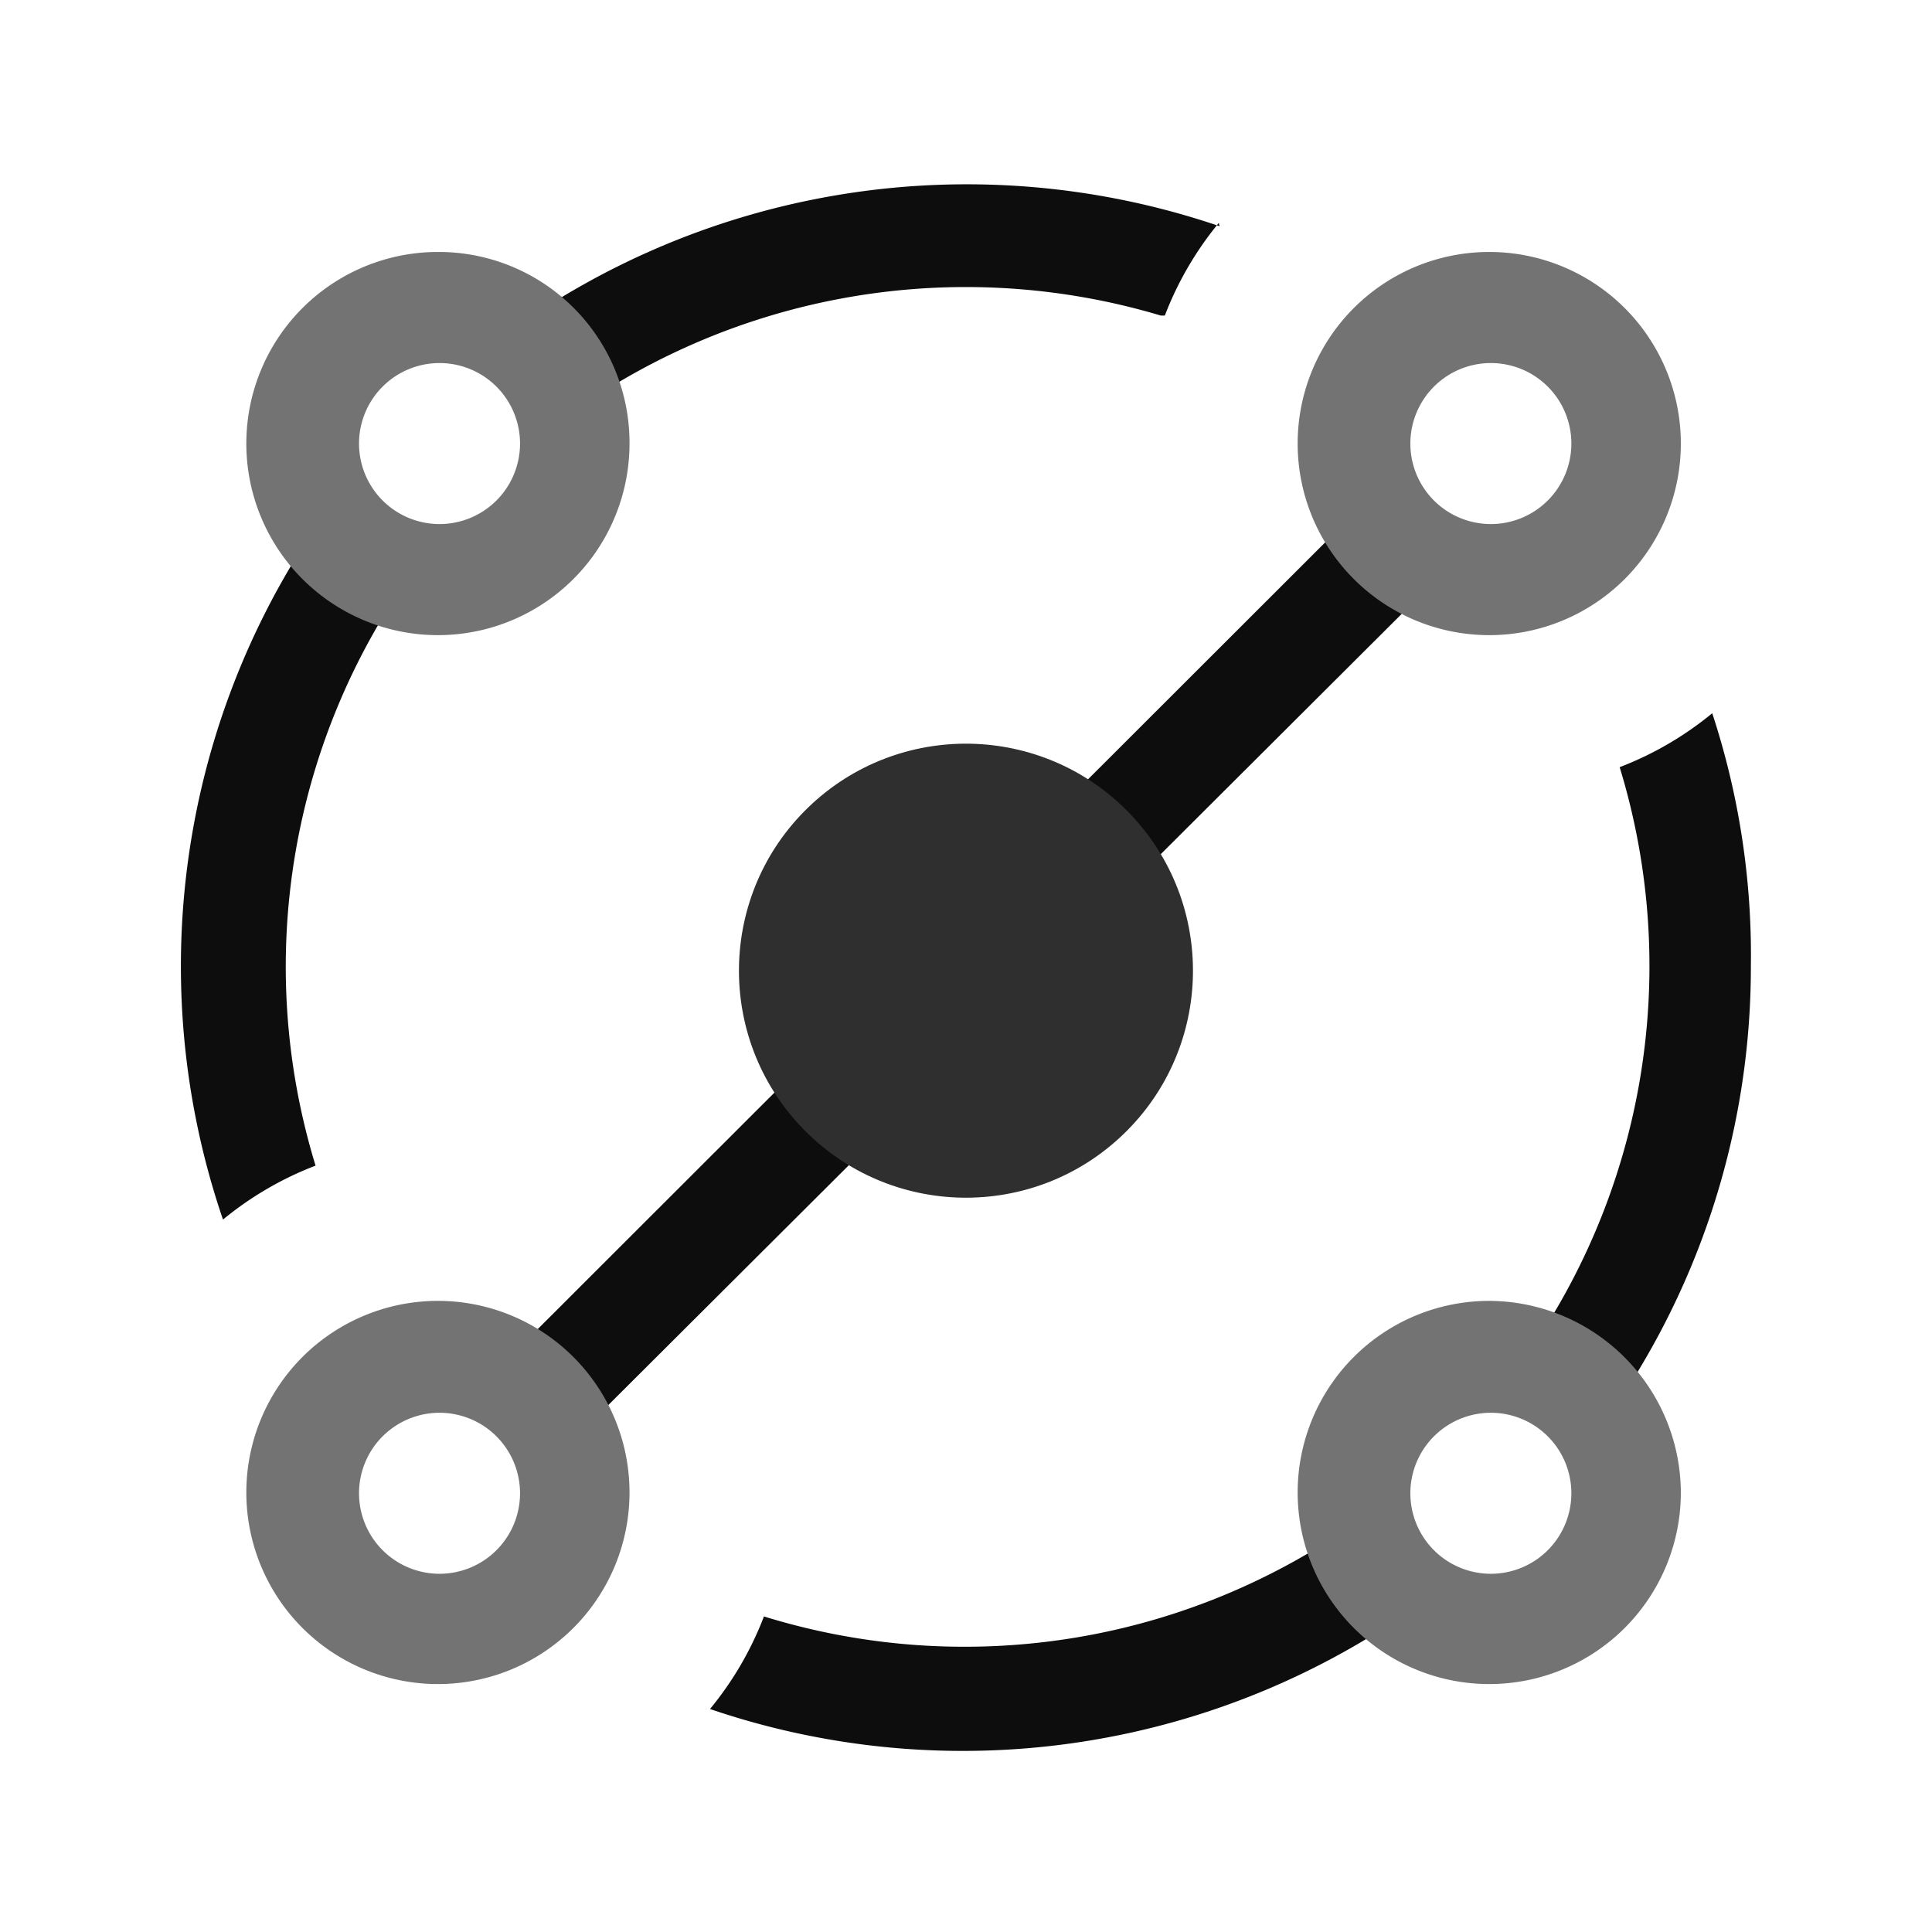 <svg id="Artwork" xmlns="http://www.w3.org/2000/svg" width="24px" height="24px" viewBox="0 0 24 24"><polygon points="17.98 7.06 7.26 17.75 6.35 16.84 17.06 6.14 17.98 7.06" style="fill:rgb(13,13,13)"/><circle cx="12" cy="12.06" r="2.82" transform="translate(-5.01 11.71) rotate(-43.97)" style="fill:rgb(47,47,47)"/><path d="M21.75,12a9.69,9.69,0,0,1-1.91,5.79,1.54,1.54,0,0,0-1-.78,8.43,8.43,0,0,0,1.28-7.48,4.13,4.13,0,0,0,1.15-.67A9.62,9.62,0,0,1,21.75,12Zm-4,7.84a9.73,9.73,0,0,1-8.93,1.39,4.13,4.13,0,0,0,.67-1.15A8.43,8.43,0,0,0,17,18.8,1.54,1.54,0,0,0,17.79,19.84ZM15.14,2.77a4.13,4.13,0,0,0-.67,1.15l-.05,0A8.46,8.46,0,0,0,7,5.2a1.57,1.57,0,0,0-.78-1,9.73,9.73,0,0,1,8.93-1.39ZM5.2,7a8.43,8.43,0,0,0-1.28,7.48,4.13,4.13,0,0,0-1.15.67A9.73,9.73,0,0,1,4.16,6.21,1.54,1.54,0,0,0,5.2,7Z" style="fill:rgb(13,13,13)"/><path d="M19.52,5.51a1,1,0,1,0-1,1A1,1,0,0,0,19.52,5.51Zm1.36,0A2.38,2.38,0,1,1,18.5,3.13,2.38,2.38,0,0,1,20.88,5.51Z" style="fill:rgb(115,115,115);fill-rule:evenodd"/><path d="M19.52,18.55a1,1,0,1,0-1,1A1,1,0,0,0,19.52,18.55Zm1.36,0a2.38,2.38,0,1,1-2.38-2.39A2.39,2.39,0,0,1,20.88,18.55Z" style="fill:rgb(115,115,115);fill-rule:evenodd"/><path d="M6.46,18.55a1,1,0,1,0-1,1A1,1,0,0,0,6.46,18.55Zm1.36,0a2.38,2.38,0,1,1-2.37-2.39A2.38,2.38,0,0,1,7.82,18.55Z" style="fill:rgb(115,115,115);fill-rule:evenodd"/><path d="M6.46,5.51a1,1,0,1,0-1,1A1,1,0,0,0,6.46,5.51Zm1.36,0A2.38,2.38,0,1,1,5.45,3.13,2.37,2.37,0,0,1,7.82,5.51Z" style="fill:rgb(115,115,115);fill-rule:evenodd"/></svg>